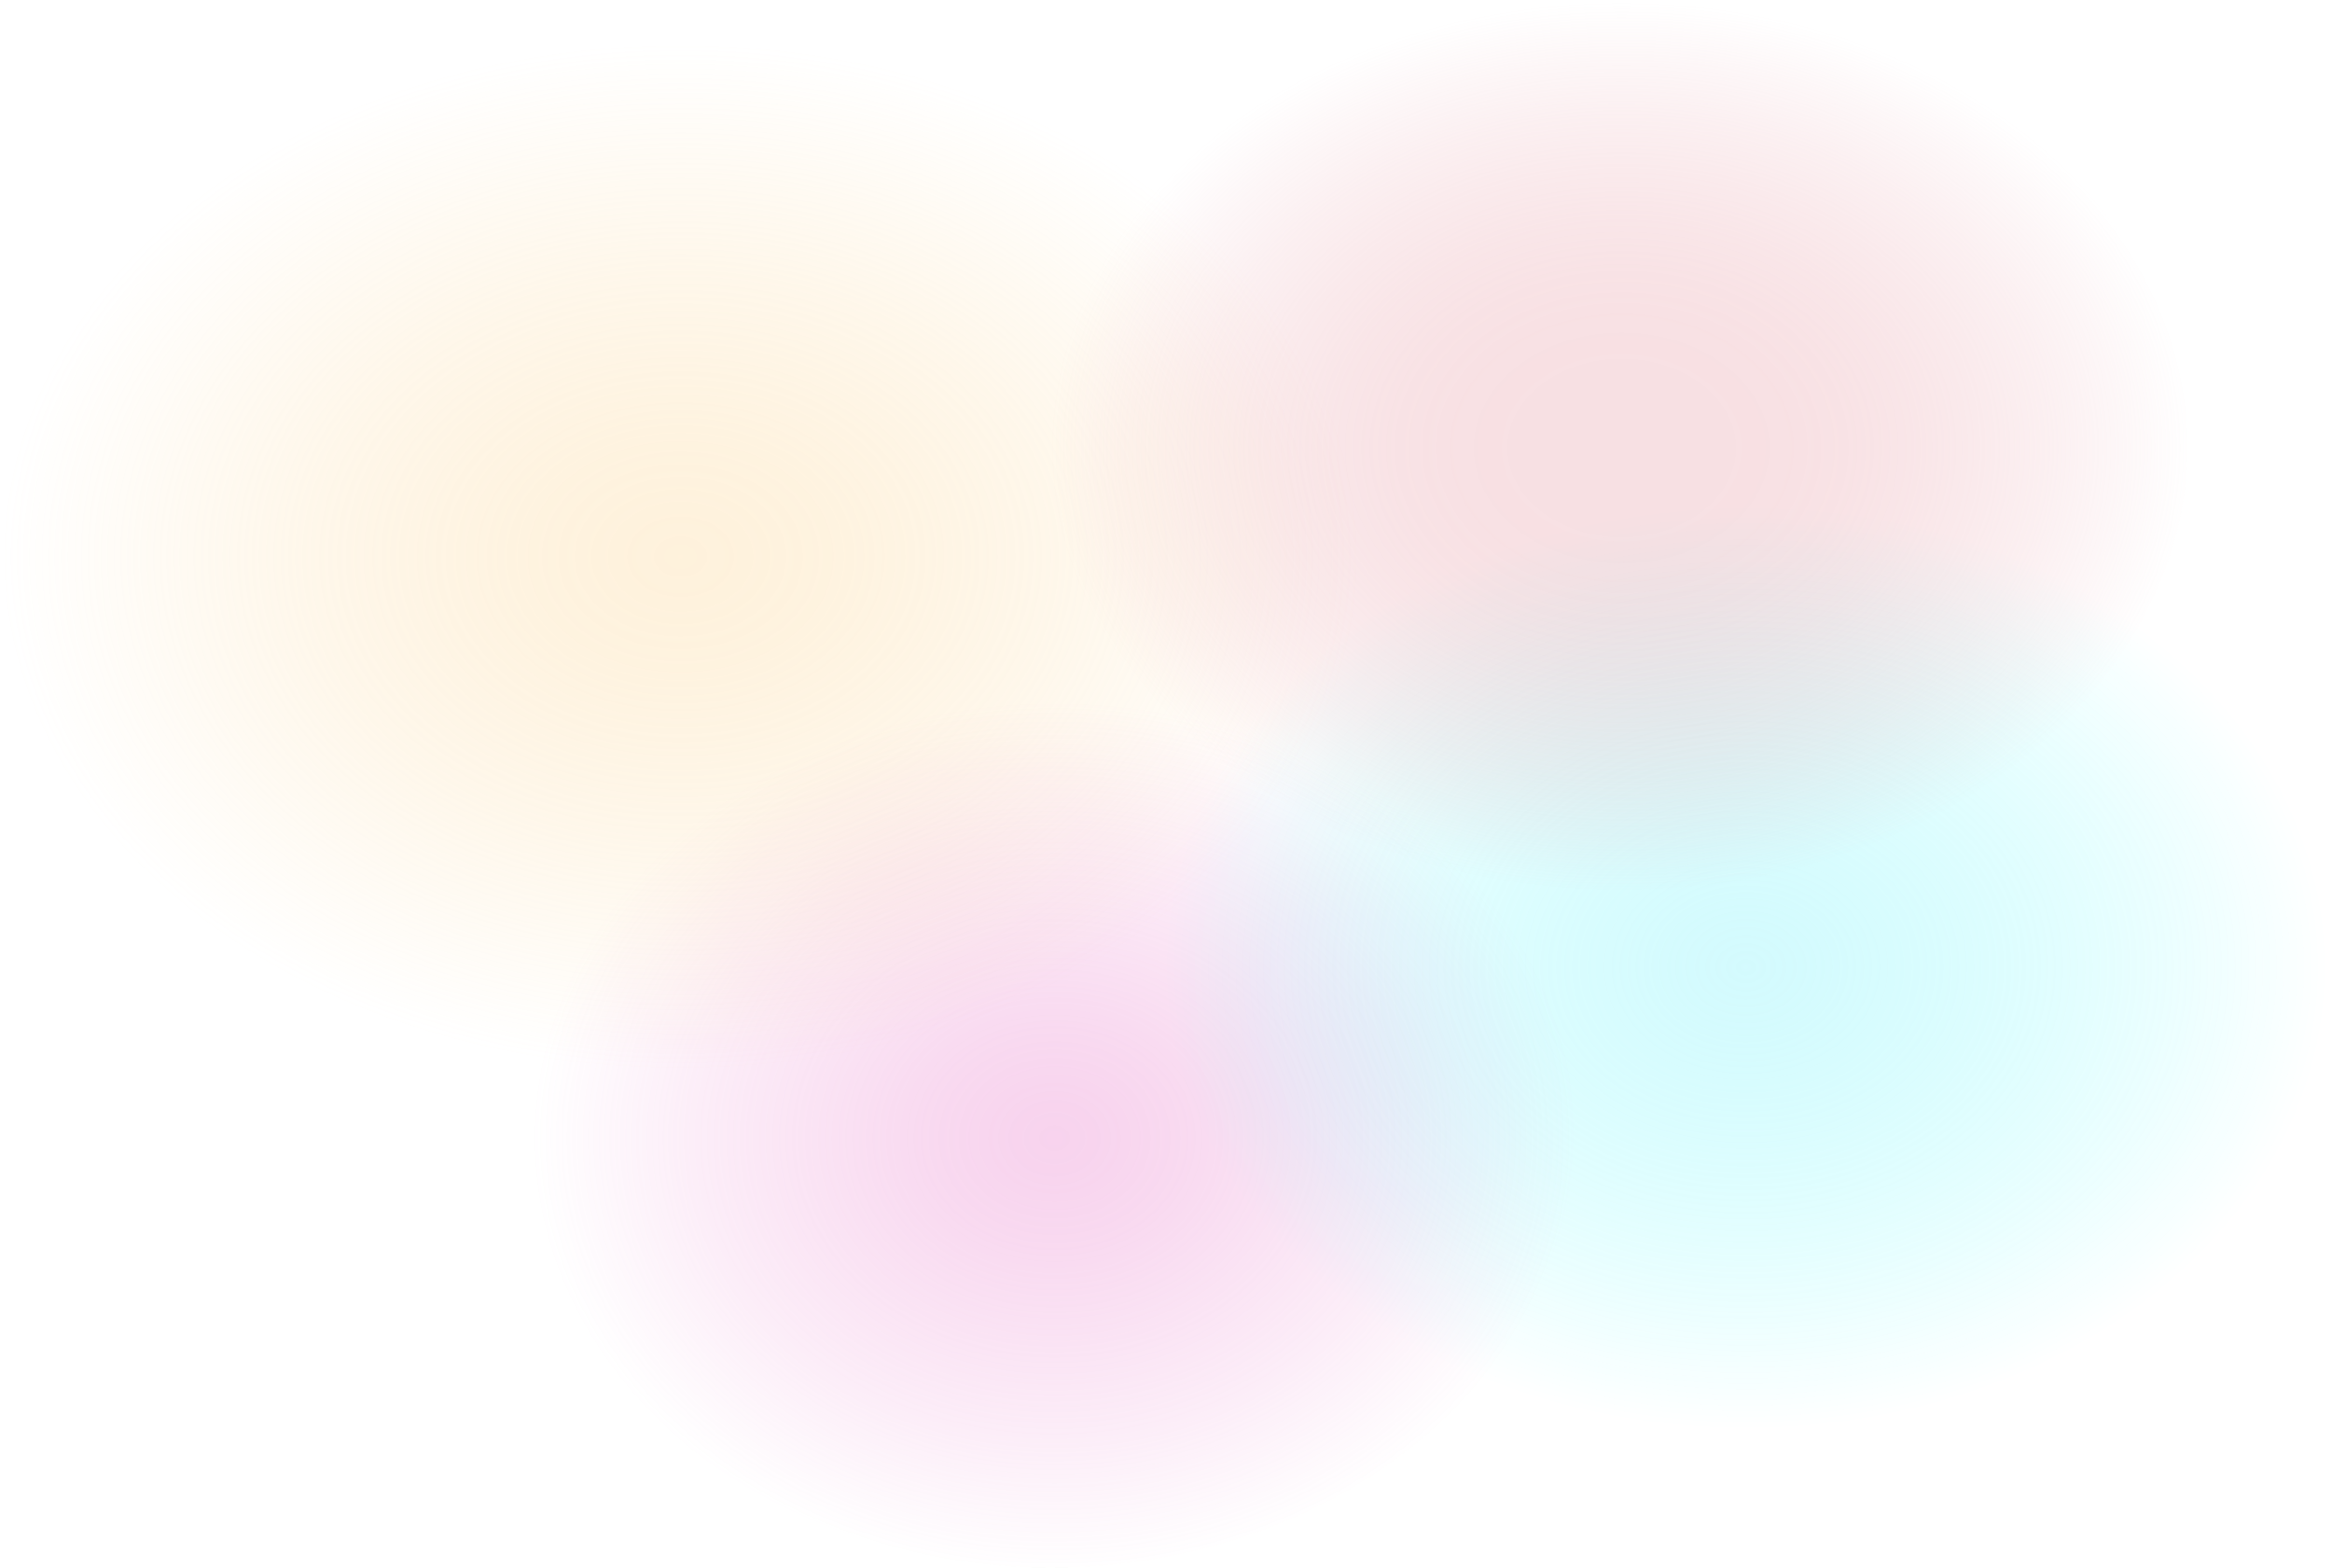 <svg width="900" height="605" viewBox="0 0 900 605" fill="none" xmlns="http://www.w3.org/2000/svg">
<path opacity="0.3" d="M405.3 605C516.834 605 607.25 529.82 607.25 437.08C607.25 344.34 516.834 269.16 405.3 269.16C293.766 269.16 203.35 344.34 203.35 437.08C203.35 529.82 293.766 605 405.3 605Z" fill="url(#paint0_radial_169_2)"/>
<path opacity="0.3" d="M674.65 554.01C799.107 554.01 900 473.9 900 375.08C900 276.26 799.107 196.15 674.65 196.15C550.192 196.15 449.3 276.26 449.3 375.08C449.3 473.9 550.192 554.01 674.65 554.01Z" fill="url(#paint1_radial_169_2)"/>
<path opacity="0.3" d="M263.57 413.98C409.136 413.98 527.14 325.032 527.14 215.31C527.14 105.587 409.136 16.64 263.57 16.64C118.004 16.64 0 105.587 0 215.31C0 325.032 118.004 413.98 263.57 413.98Z" fill="url(#paint2_radial_169_2)"/>
<path opacity="0.3" d="M625.01 343.5C746.115 343.5 844.29 266.605 844.29 171.75C844.29 76.895 746.115 0 625.01 0C503.905 0 405.73 76.895 405.73 171.75C405.73 266.605 503.905 343.5 625.01 343.5Z" fill="url(#paint3_radial_169_2)"/>
<defs>
<radialGradient id="paint0_radial_169_2" cx="0" cy="0" r="1" gradientUnits="userSpaceOnUse" gradientTransform="translate(407.002 439.287) scale(202.393 168.185)">
<stop stop-color="#E66CC5"/>
<stop offset="0.09" stop-color="#E66CC5" stop-opacity="0.96"/>
<stop offset="0.25" stop-color="#E66CC5" stop-opacity="0.85"/>
<stop offset="0.44" stop-color="#E66CC5" stop-opacity="0.66"/>
<stop offset="0.68" stop-color="#E66CC5" stop-opacity="0.41"/>
<stop offset="0.93" stop-color="#E66CC5" stop-opacity="0.09"/>
<stop offset="1" stop-color="#E66CC5" stop-opacity="0"/>
</radialGradient>
<radialGradient id="paint1_radial_169_2" cx="0" cy="0" r="1" gradientUnits="userSpaceOnUse" gradientTransform="translate(673.796 373.283) scale(225.197 178.638)">
<stop stop-color="#6EEFFA"/>
<stop offset="0.12" stop-color="#63F0FA" stop-opacity="0.91"/>
<stop offset="0.37" stop-color="#4AF4FB" stop-opacity="0.67"/>
<stop offset="0.73" stop-color="#21FAFD" stop-opacity="0.3"/>
<stop offset="1" stop-color="#00FFFF" stop-opacity="0"/>
</radialGradient>
<radialGradient id="paint2_radial_169_2" cx="0" cy="0" r="1" gradientUnits="userSpaceOnUse" gradientTransform="translate(262.644 214.847) scale(263.205 198.592)">
<stop stop-color="#FCD28A"/>
<stop offset="0.09" stop-color="#FCD28A" stop-opacity="0.97"/>
<stop offset="0.22" stop-color="#FCD28A" stop-opacity="0.9"/>
<stop offset="0.37" stop-color="#FCD28A" stop-opacity="0.77"/>
<stop offset="0.55" stop-color="#FCD28A" stop-opacity="0.59"/>
<stop offset="0.73" stop-color="#FCD28A" stop-opacity="0.37"/>
<stop offset="0.93" stop-color="#FCD28A" stop-opacity="0.1"/>
<stop offset="1" stop-color="#FCD28A" stop-opacity="0"/>
</radialGradient>
<radialGradient id="paint3_radial_169_2" cx="0" cy="0" r="1" gradientUnits="userSpaceOnUse" gradientTransform="translate(625.87 172.905) scale(219.496 171.986)">
<stop offset="0.2" stop-color="#E798A2"/>
<stop offset="0.29" stop-color="#E798A2" stop-opacity="0.98"/>
<stop offset="0.4" stop-color="#E798A2" stop-opacity="0.92"/>
<stop offset="0.51" stop-color="#E798A2" stop-opacity="0.82"/>
<stop offset="0.63" stop-color="#E798A2" stop-opacity="0.67"/>
<stop offset="0.75" stop-color="#E798A2" stop-opacity="0.49"/>
<stop offset="0.87" stop-color="#E798A2" stop-opacity="0.27"/>
<stop offset="1" stop-color="#E798A2" stop-opacity="0"/>
</radialGradient>
</defs>
</svg>
